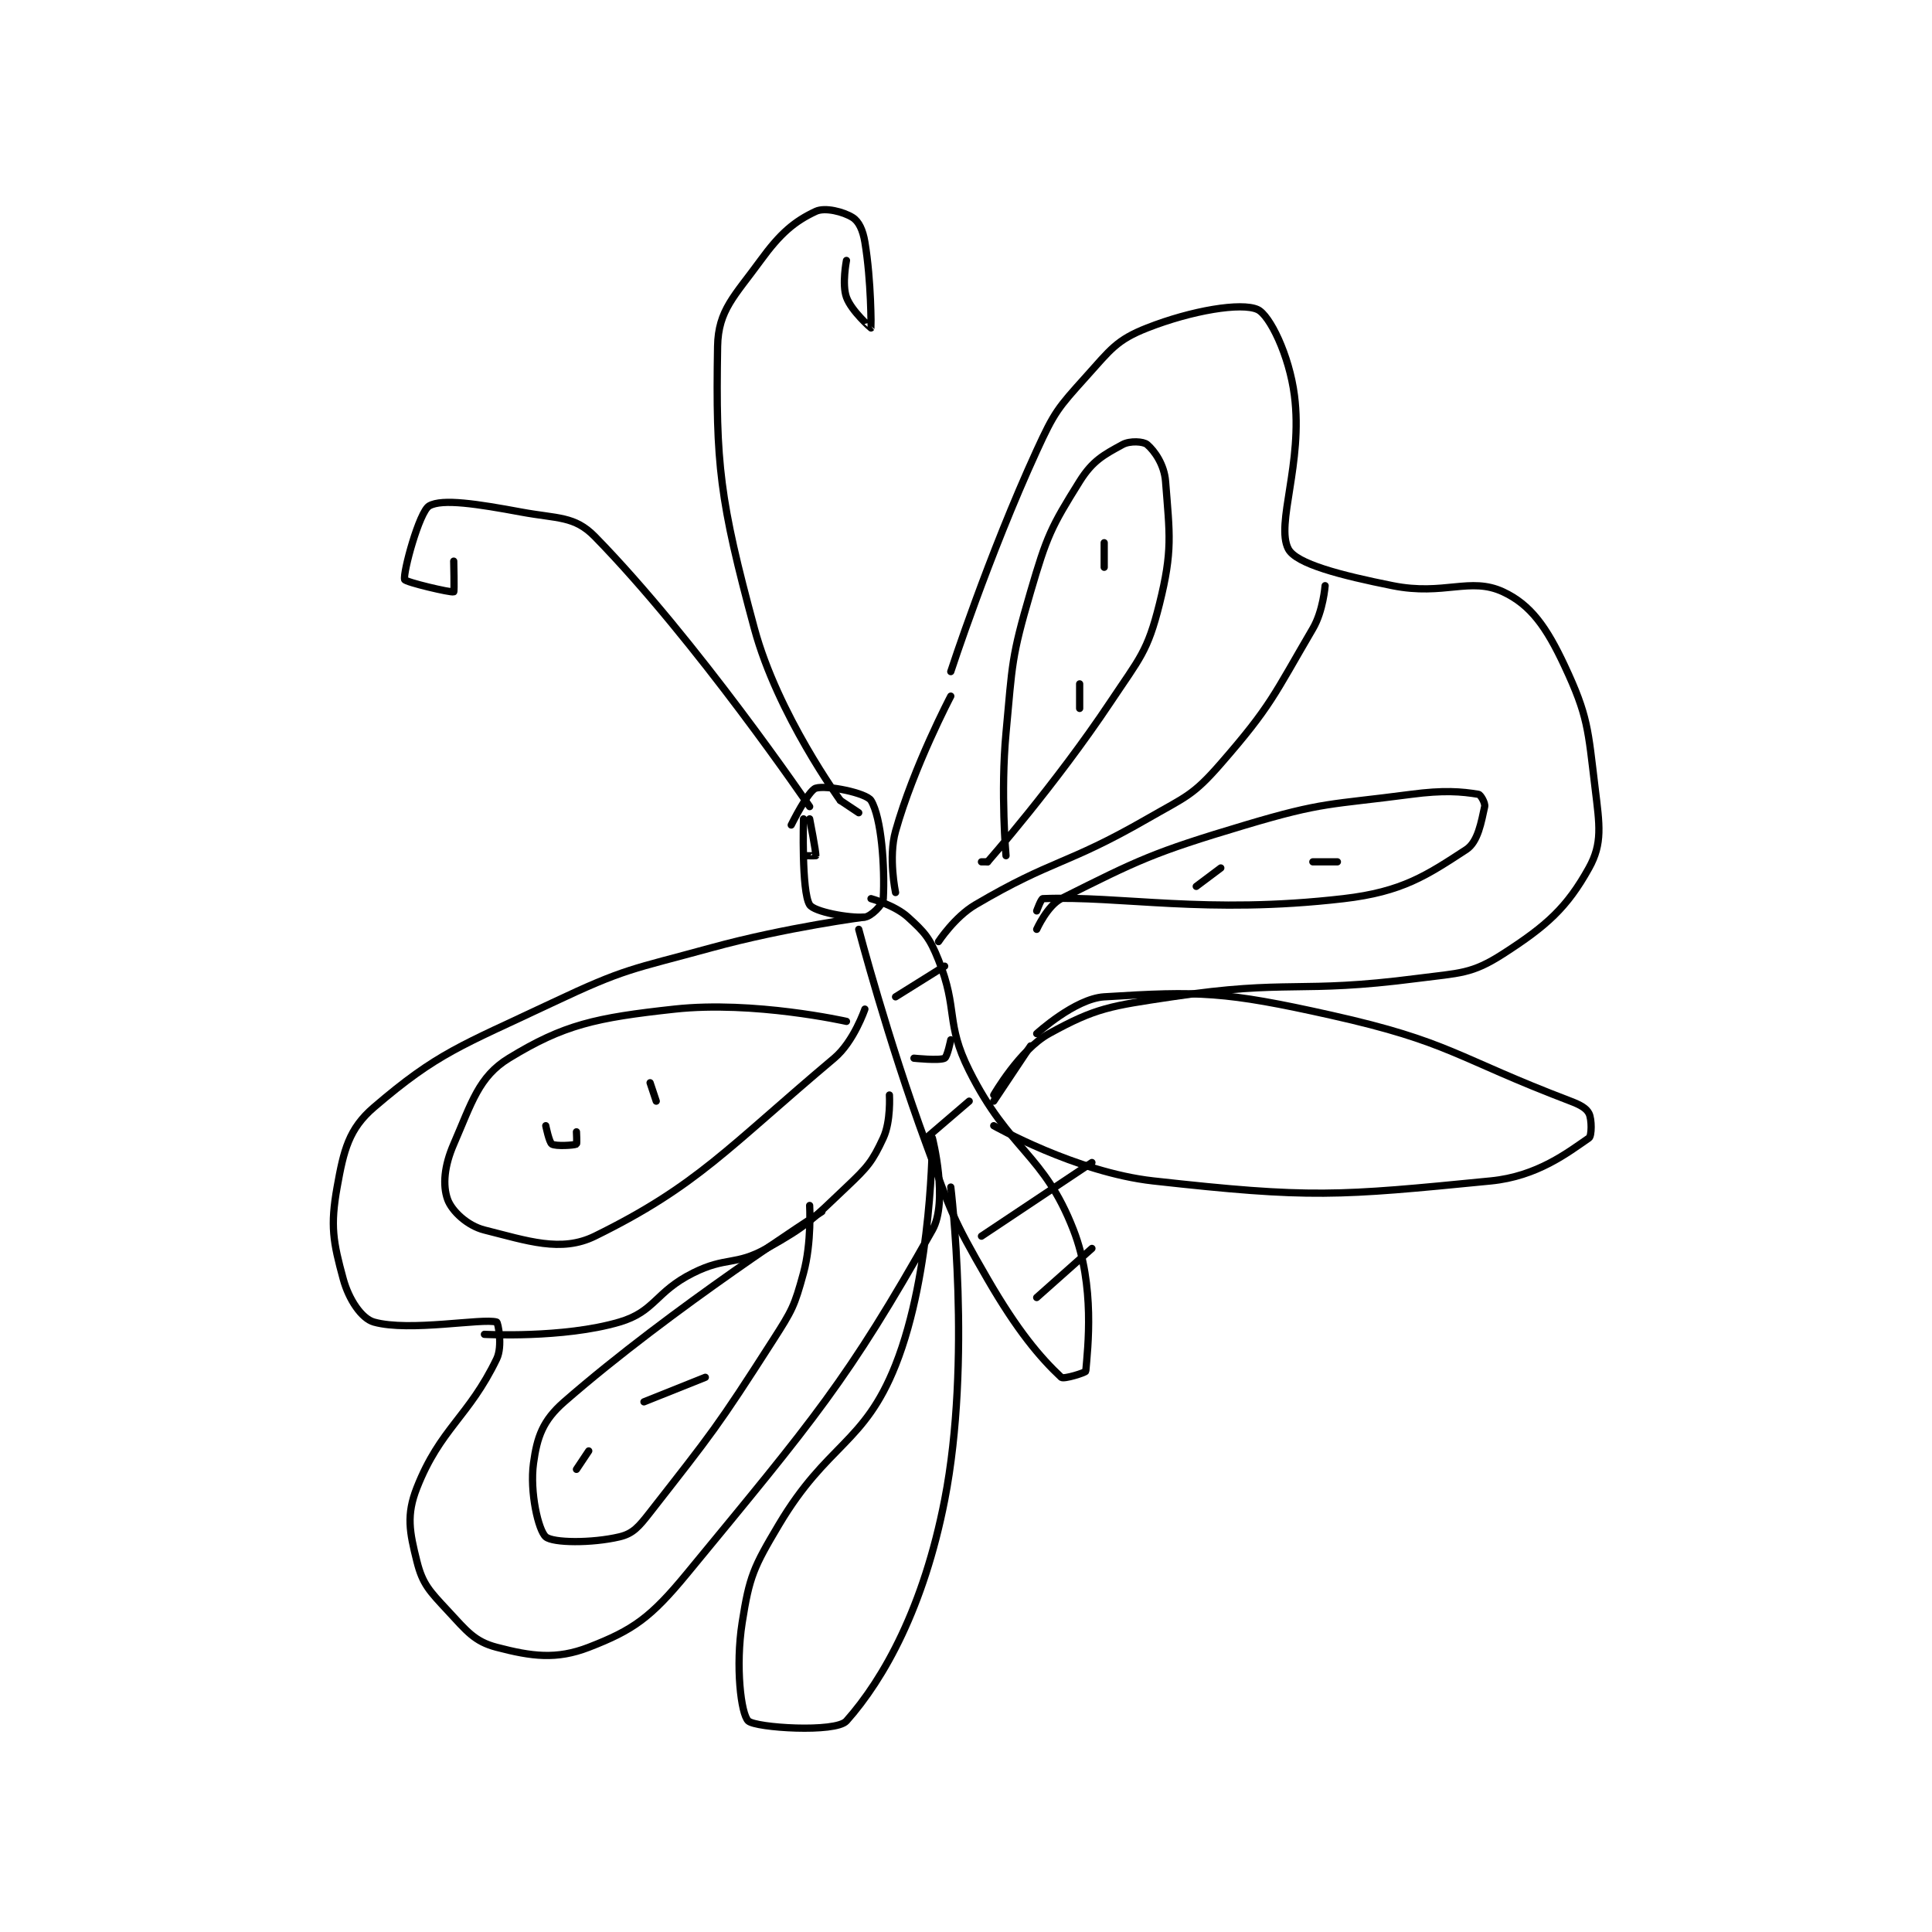 <?xml version="1.0" encoding="utf-8"?>
<!DOCTYPE svg PUBLIC "-//W3C//DTD SVG 1.1//EN" "http://www.w3.org/Graphics/SVG/1.1/DTD/svg11.dtd">
<svg viewBox="0 0 800 800" preserveAspectRatio="xMinYMin meet" xmlns="http://www.w3.org/2000/svg" version="1.1">
<g fill="none" stroke="black" stroke-linecap="round" stroke-linejoin="round" stroke-width="1.181">
<g transform="translate(139.6,87.52) scale(2.541) translate(-180,-73)">
<path id="0" d="M256 172 C256 172 255.641 183.826 257 186 C257.708 187.133 263.41 188.216 266 188 C266.953 187.921 268.946 186.025 269 185 C269.272 179.839 268.711 171.799 267 169 C266.255 167.781 259.774 166.454 258 167 C256.764 167.381 254 173 254 173 "/>
<path id="1" d="M265 190 C265 190 269.713 207.935 276 225 C280.135 236.223 280.115 236.836 286 247 C290.859 255.393 294.539 259.755 298 263 C298.393 263.368 301.981 262.222 302 262 C302.317 258.202 303.545 248.143 300 239 C295.14 226.466 289.579 226.158 283 213 C279.091 205.182 281.243 203.108 278 195 C276.541 191.351 275.76 190.509 273 188 C270.88 186.073 267 185 267 185 "/>
<path id="2" d="M271 184 C271 184 269.792 178.295 271 174 C273.963 163.464 280 152 280 152 "/>
<path id="3" d="M280 148 C280 148 286.154 129.118 294 112 C296.898 105.678 297.449 105.057 302 100 C306.03 95.522 307.007 93.961 312 92 C319.285 89.138 327.37 87.795 330 89 C331.964 89.9 335.157 96.425 336 103 C337.42 114.073 332.909 123.948 335 128 C336.262 130.445 343.596 132.319 352 134 C360.404 135.681 364.629 132.506 370 135 C374.529 137.103 377.104 140.823 380 147 C383.877 155.271 383.832 157.361 385 167 C385.73 173.025 386.226 175.993 384 180 C380.423 186.438 377.145 189.406 370 194 C364.852 197.31 362.993 197.094 356 198 C336.547 200.522 335.32 198.102 316 201 C306.017 202.497 303.681 202.762 296 207 C291.216 209.639 287 217 287 217 "/>
<path id="4" d="M266 188 C266 188 253.149 189.665 241 193 C227.884 196.601 227.126 196.268 215 202 C200.155 209.017 196.408 210.079 186 219 C181.905 222.51 181.074 225.988 180 232 C178.869 238.333 179.34 240.915 181 247 C181.909 250.333 183.983 253.435 186 254 C191.796 255.623 203.706 253.312 206 254 C206.206 254.062 207.004 257.916 206 260 C201.44 269.47 196.812 271.324 193 281 C191.249 285.445 191.795 288.179 193 293 C193.929 296.716 195.056 297.83 198 301 C201.127 304.367 202.373 306.054 206 307 C211.688 308.484 215.717 309.045 221 307 C228.272 304.185 231.108 302.154 237 295 C257.814 269.726 263.19 263.514 277 239 C279.638 234.318 277 224 277 224 C277 224.001 277.038 245.785 271 261 C265.858 273.958 259.9 273.728 252 287 C247.856 293.962 247.181 295.44 246 303 C244.895 310.072 245.799 317.869 247 319 C248.197 320.127 261.255 320.964 263 319 C269.163 312.066 275.601 300.395 279 283 C283.448 260.239 280 232 280 232 "/>
<path id="5" d="M287 218 L293 209 "/>
<path id="6" d="M294 207 C294 207 300.224 201.298 305 201 C320.457 200.034 324.677 200.125 342 204 C361.374 208.334 362.209 210.841 381 218 C382.594 218.607 383.577 219.154 384 220 C384.483 220.967 384.458 223.685 384 224 C380.534 226.383 375.586 230.252 368 231 C343 233.465 338.691 233.855 313 231 C300.388 229.599 287 222 287 222 "/>
<path id="7" d="M263 205 C263 205 247.865 201.597 235 203 C222.093 204.408 216.964 205.522 208 211 C203.065 214.016 201.942 218.232 199 225 C197.45 228.565 197.176 231.694 198 234 C198.681 235.906 201.229 238.307 204 239 C210.976 240.744 216.488 242.708 222 240 C238.763 231.766 243.688 225.558 261 211 C264.203 208.307 266 203 266 203 "/>
<path id="8" d="M259 236 C259 236 234.524 251.713 217 267 C213.517 270.039 212.585 272.712 212 277 C211.358 281.708 212.8 287.971 214 289 C215.172 290.005 221.492 290.061 226 289 C228.232 288.475 229.154 287.363 231 285 C241.186 271.962 241.899 271.197 251 257 C254.167 252.06 254.517 251.437 256 246 C257.352 241.043 257 235 257 235 "/>
<path id="9" d="M289 178 C289 178 288.091 167.768 289 158 C290.062 146.585 289.839 145.799 293 135 C295.66 125.912 296.32 124.487 301 117 C303.111 113.623 304.937 112.671 308 111 C309.193 110.35 311.396 110.483 312 111 C313.229 112.053 314.791 114.29 315 117 C315.667 125.666 316.186 128.257 314 137 C312.057 144.771 310.833 145.75 306 153 C297.089 166.366 286 179 286 179 "/>
<path id="10" d="M286 179 L285 179 "/>
<path id="11" d="M294 190 C294 190 295.727 186.137 298 185 C310.589 178.705 312.88 177.51 328 173 C340.829 169.174 341.633 169.759 355 168 C360.316 167.3 363.198 167.533 366 168 C366.34 168.057 367.127 169.426 367 170 C366.45 172.474 365.933 175.739 364 177 C357.555 181.203 353.6 183.887 344 185 C321.523 187.606 307.808 184.488 295 185 C294.718 185.011 294 187 294 187 "/>
<path id="12" d="M262 169 C262 169 251.785 155.003 248 141 C242.329 120.019 241.68 114.189 242 95 C242.098 89.098 244.778 86.805 249 81 C252.216 76.577 254.536 74.617 258 73 C259.505 72.297 262.498 73.061 264 74 C265.02 74.638 265.675 76.049 266 78 C267.063 84.378 267.016 91.952 267 92 C266.996 92.013 263.822 89.26 263 87 C262.236 84.899 263 81 263 81 "/>
<path id="13" d="M257 170 C257 170 238.524 142.875 222 126 C218.675 122.604 215.961 123.104 210 122 C202.895 120.684 197.118 119.774 195 121 C193.392 121.931 190.694 131.93 191 133 C191.121 133.422 198.544 135.171 199 135 C199.118 134.956 199 130 199 130 "/>
<path id="14" d="M257 172 C257 172 258.083 177.505 258 178 C257.995 178.028 256 178 256 178 "/>
<path id="15" d="M262 169 L265 171 "/>
<path id="16" d="M204 256 C204 256 216.826 256.698 226 254 C231.829 252.286 231.823 249.088 238 246 C243.404 243.298 244.875 244.87 250 242 C256.694 238.251 257.293 237.406 263 232 C266.448 228.733 267.178 227.905 269 224 C270.26 221.3 270 217 270 217 "/>
<path id="17" d="M278 192 C278 192 280.639 187.977 284 186 C296.778 178.483 298.671 179.664 312 172 C318.35 168.349 319.438 168.238 324 163 C332.224 153.558 332.62 151.884 339 141 C340.693 138.111 341 134 341 134 "/>
<path id="18" d="M219 223 C219 223 219.1 224.95 219 225 C218.6 225.2 215.637 225.382 215 225 C214.554 224.732 214 222 214 222 "/>
<path id="19" d="M232 218 L231 215 "/>
<path id="20" d="M301 154 L301 150 "/>
<path id="21" d="M305 127 L305 131 "/>
<path id="22" d="M219 278 L221 275 "/>
<path id="23" d="M230 267 L240 263 "/>
<path id="24" d="M320 183 L324 180 "/>
<path id="25" d="M339 179 L343 179 "/>
<path id="26" d="M271 201 L279 196 "/>
<path id="27" d="M274 211 C274 211 278.134 211.433 279 211 C279.433 210.783 280 208 280 208 "/>
<path id="28" d="M276 224 L283 218 "/>
<path id="29" d="M285 240 L303 228 "/>
<path id="30" d="M294 250 L303 242 "/>
</g>
</g>
</svg>
